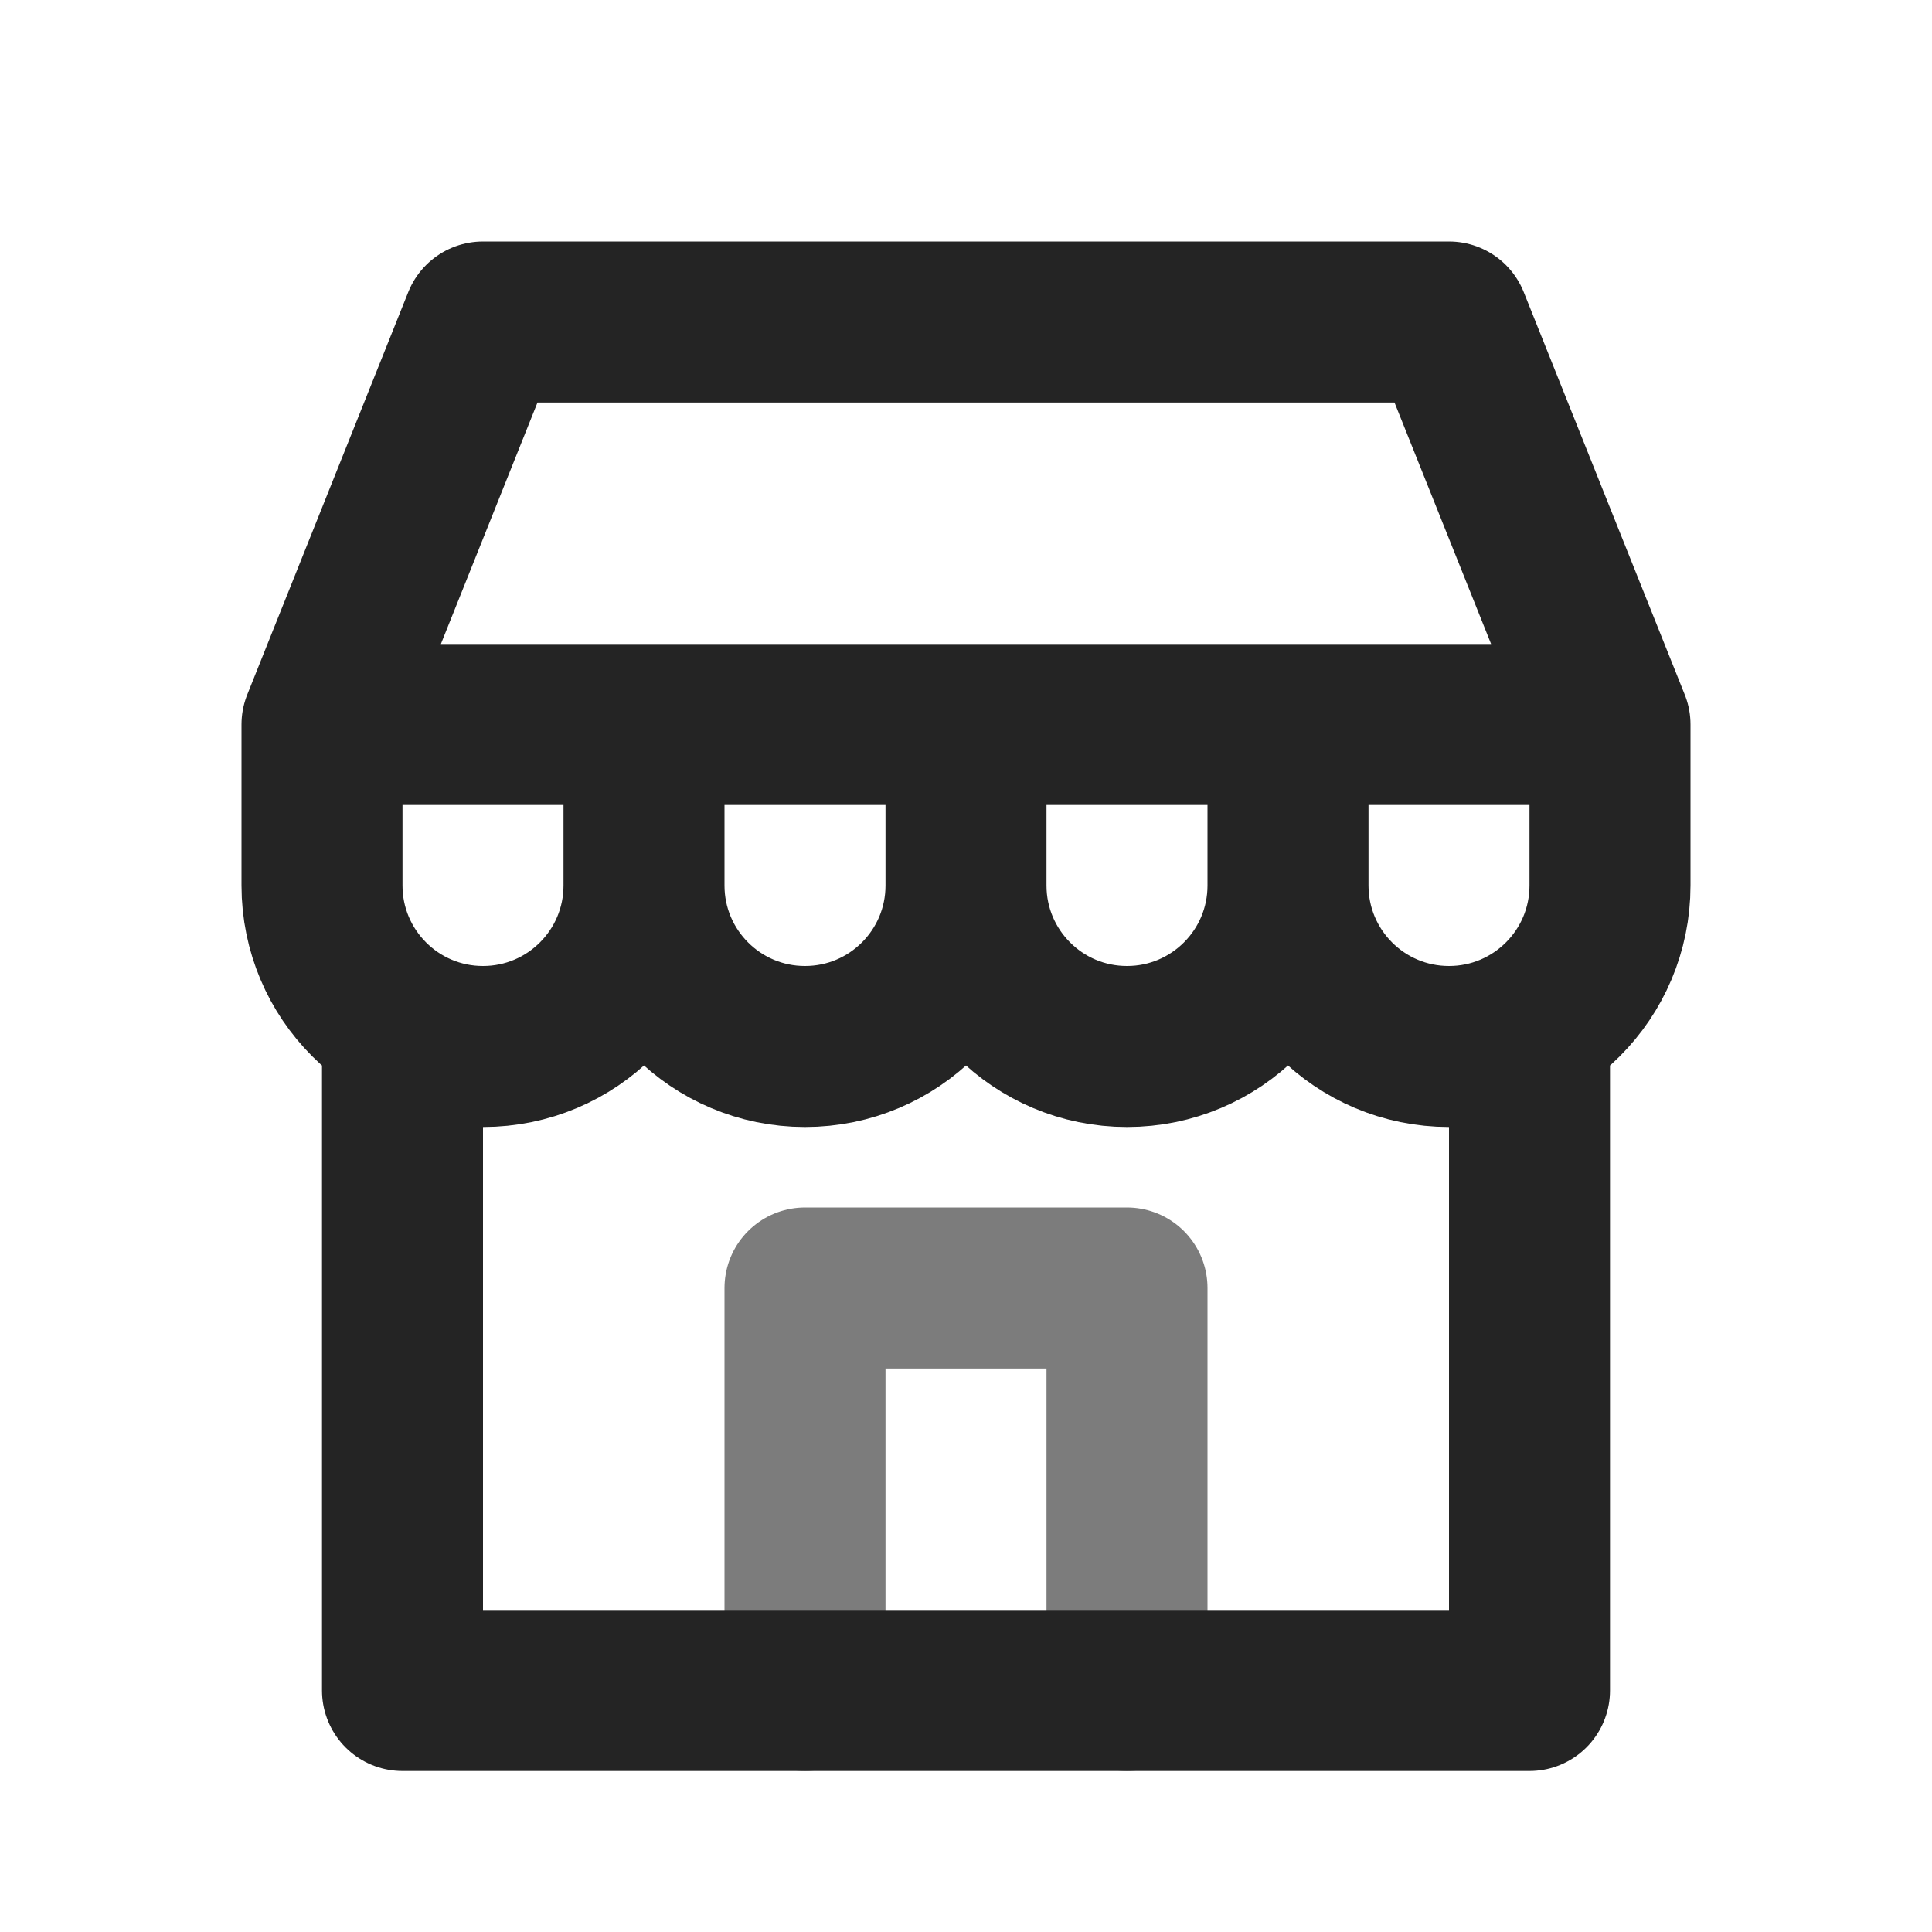 <svg width="24" height="24" viewBox="0 0 24 24" fill="none" xmlns="http://www.w3.org/2000/svg">
<path d="M14 21V16H10V21" stroke="#7C7C7C" stroke-width="2" stroke-linecap="round" stroke-linejoin="round"/>
<path d="M19 13V21H5V13M20 9L18 4H6L4 9M20 9H4M20 9V11C20 12.105 19.105 13 18 13C16.895 13 16 12.105 16 11M4 9V11C4 12.105 4.895 13 6 13C7.105 13 8 12.105 8 11M8 11V9M8 11C8 12.105 8.895 13 10 13C11.105 13 12 12.105 12 11M12 11V9M12 11C12 12.105 12.895 13 14 13C15.105 13 16 12.105 16 11M16 11V9" stroke="#242424" stroke-width="2" stroke-linecap="round" stroke-linejoin="round"/>
</svg>
